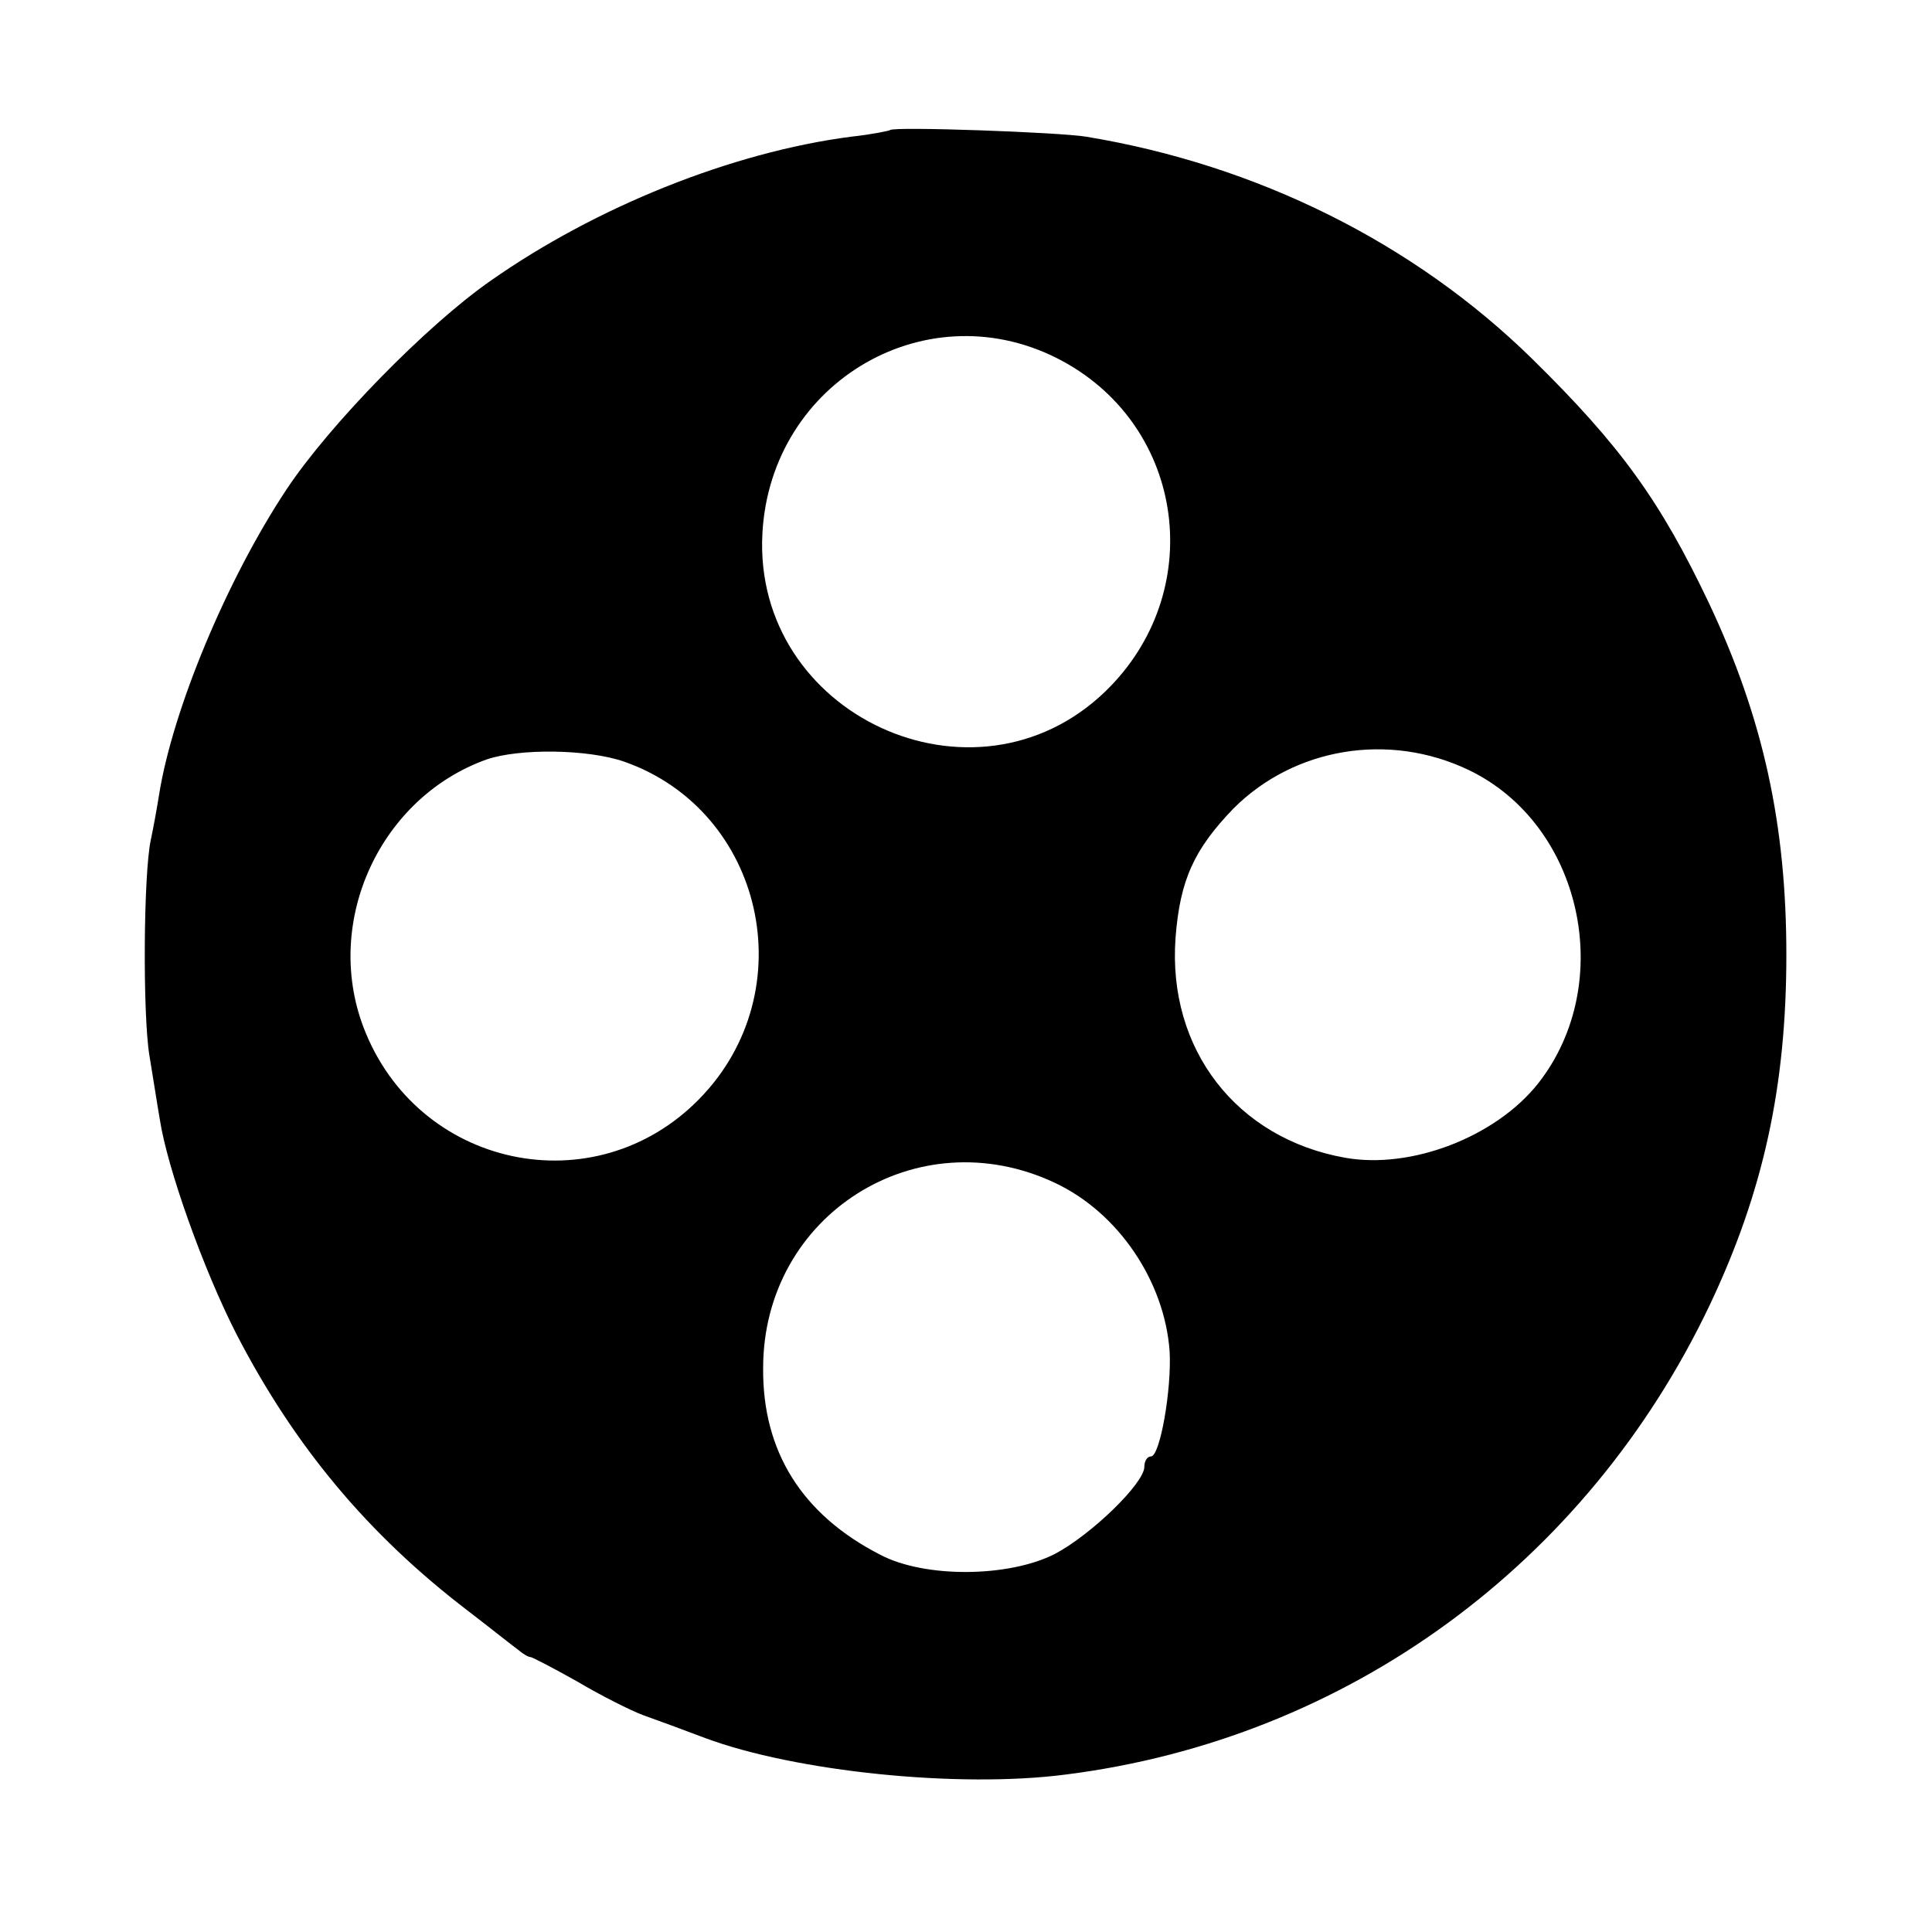 <svg version="1" xmlns="http://www.w3.org/2000/svg" width="346.667" height="346.667" viewBox="0 0 260 260"><path d="M119.8 17.5c-.1.1-2.5.6-5.3.9-16.1 2.1-34.4 9.5-48.5 19.4-8.6 6-21.6 19.3-27.4 28C30.5 78 23.2 95.6 21.4 107c-.3 1.9-.8 4.6-1.1 6-1 4.6-1.1 23.5-.2 29 .5 3 1.1 6.9 1.4 8.6 1 6.6 5.9 20.3 10.3 28.9 7.8 15.1 17.7 27 31.2 37.3 3 2.3 6 4.7 6.7 5.2.7.6 1.4 1 1.7 1 .2 0 3.1 1.5 6.3 3.3 3.2 1.9 7.2 3.9 8.8 4.5 1.7.6 5.5 2 8.4 3.1 12.1 4.5 34.1 6.8 48.6 4.9 37.8-4.8 70-28.3 86.6-63.2 7.2-15.2 10.3-29.4 10.3-47.1 0-17.5-3.1-31.8-10.4-47.3-6.6-13.9-12-21.3-23.8-32.9-15.9-15.6-37-26.1-60-29.9-3.5-.6-25.9-1.4-26.4-.9zM143 48.6c16.6 9 19.5 31.2 5.7 44.5-17.6 16.9-47.4 3.1-46.1-21.3 1.1-20.6 22.5-32.9 40.4-23.2zm54.6 55c15.3 7.3 20 28.7 9.4 42.2-5.7 7.2-17.1 11.6-26 10-14.6-2.6-23.9-14.6-22.8-29.6.6-7.8 2.5-11.9 7.8-17.4 8.2-8.2 20.9-10.3 31.6-5.2zM84 102.5c18.8 6.6 24.3 30.9 10.1 45.4-14.1 14.4-38 9.3-45.2-9.7-5.4-14.3 2.3-30.9 16.6-36 4.4-1.5 13.6-1.4 18.5.3zm58 56.7c8.5 4 14.7 13.2 15.4 22.6.3 5.2-1.3 14.2-2.5 14.2-.5 0-.9.6-.9 1.4 0 2.2-7.1 9.1-12 11.7-6.2 3.2-17.6 3.3-23.6.1-10.5-5.4-15.8-13.9-15.7-25.1 0-20.6 20.7-33.7 39.3-24.9z"/></svg>